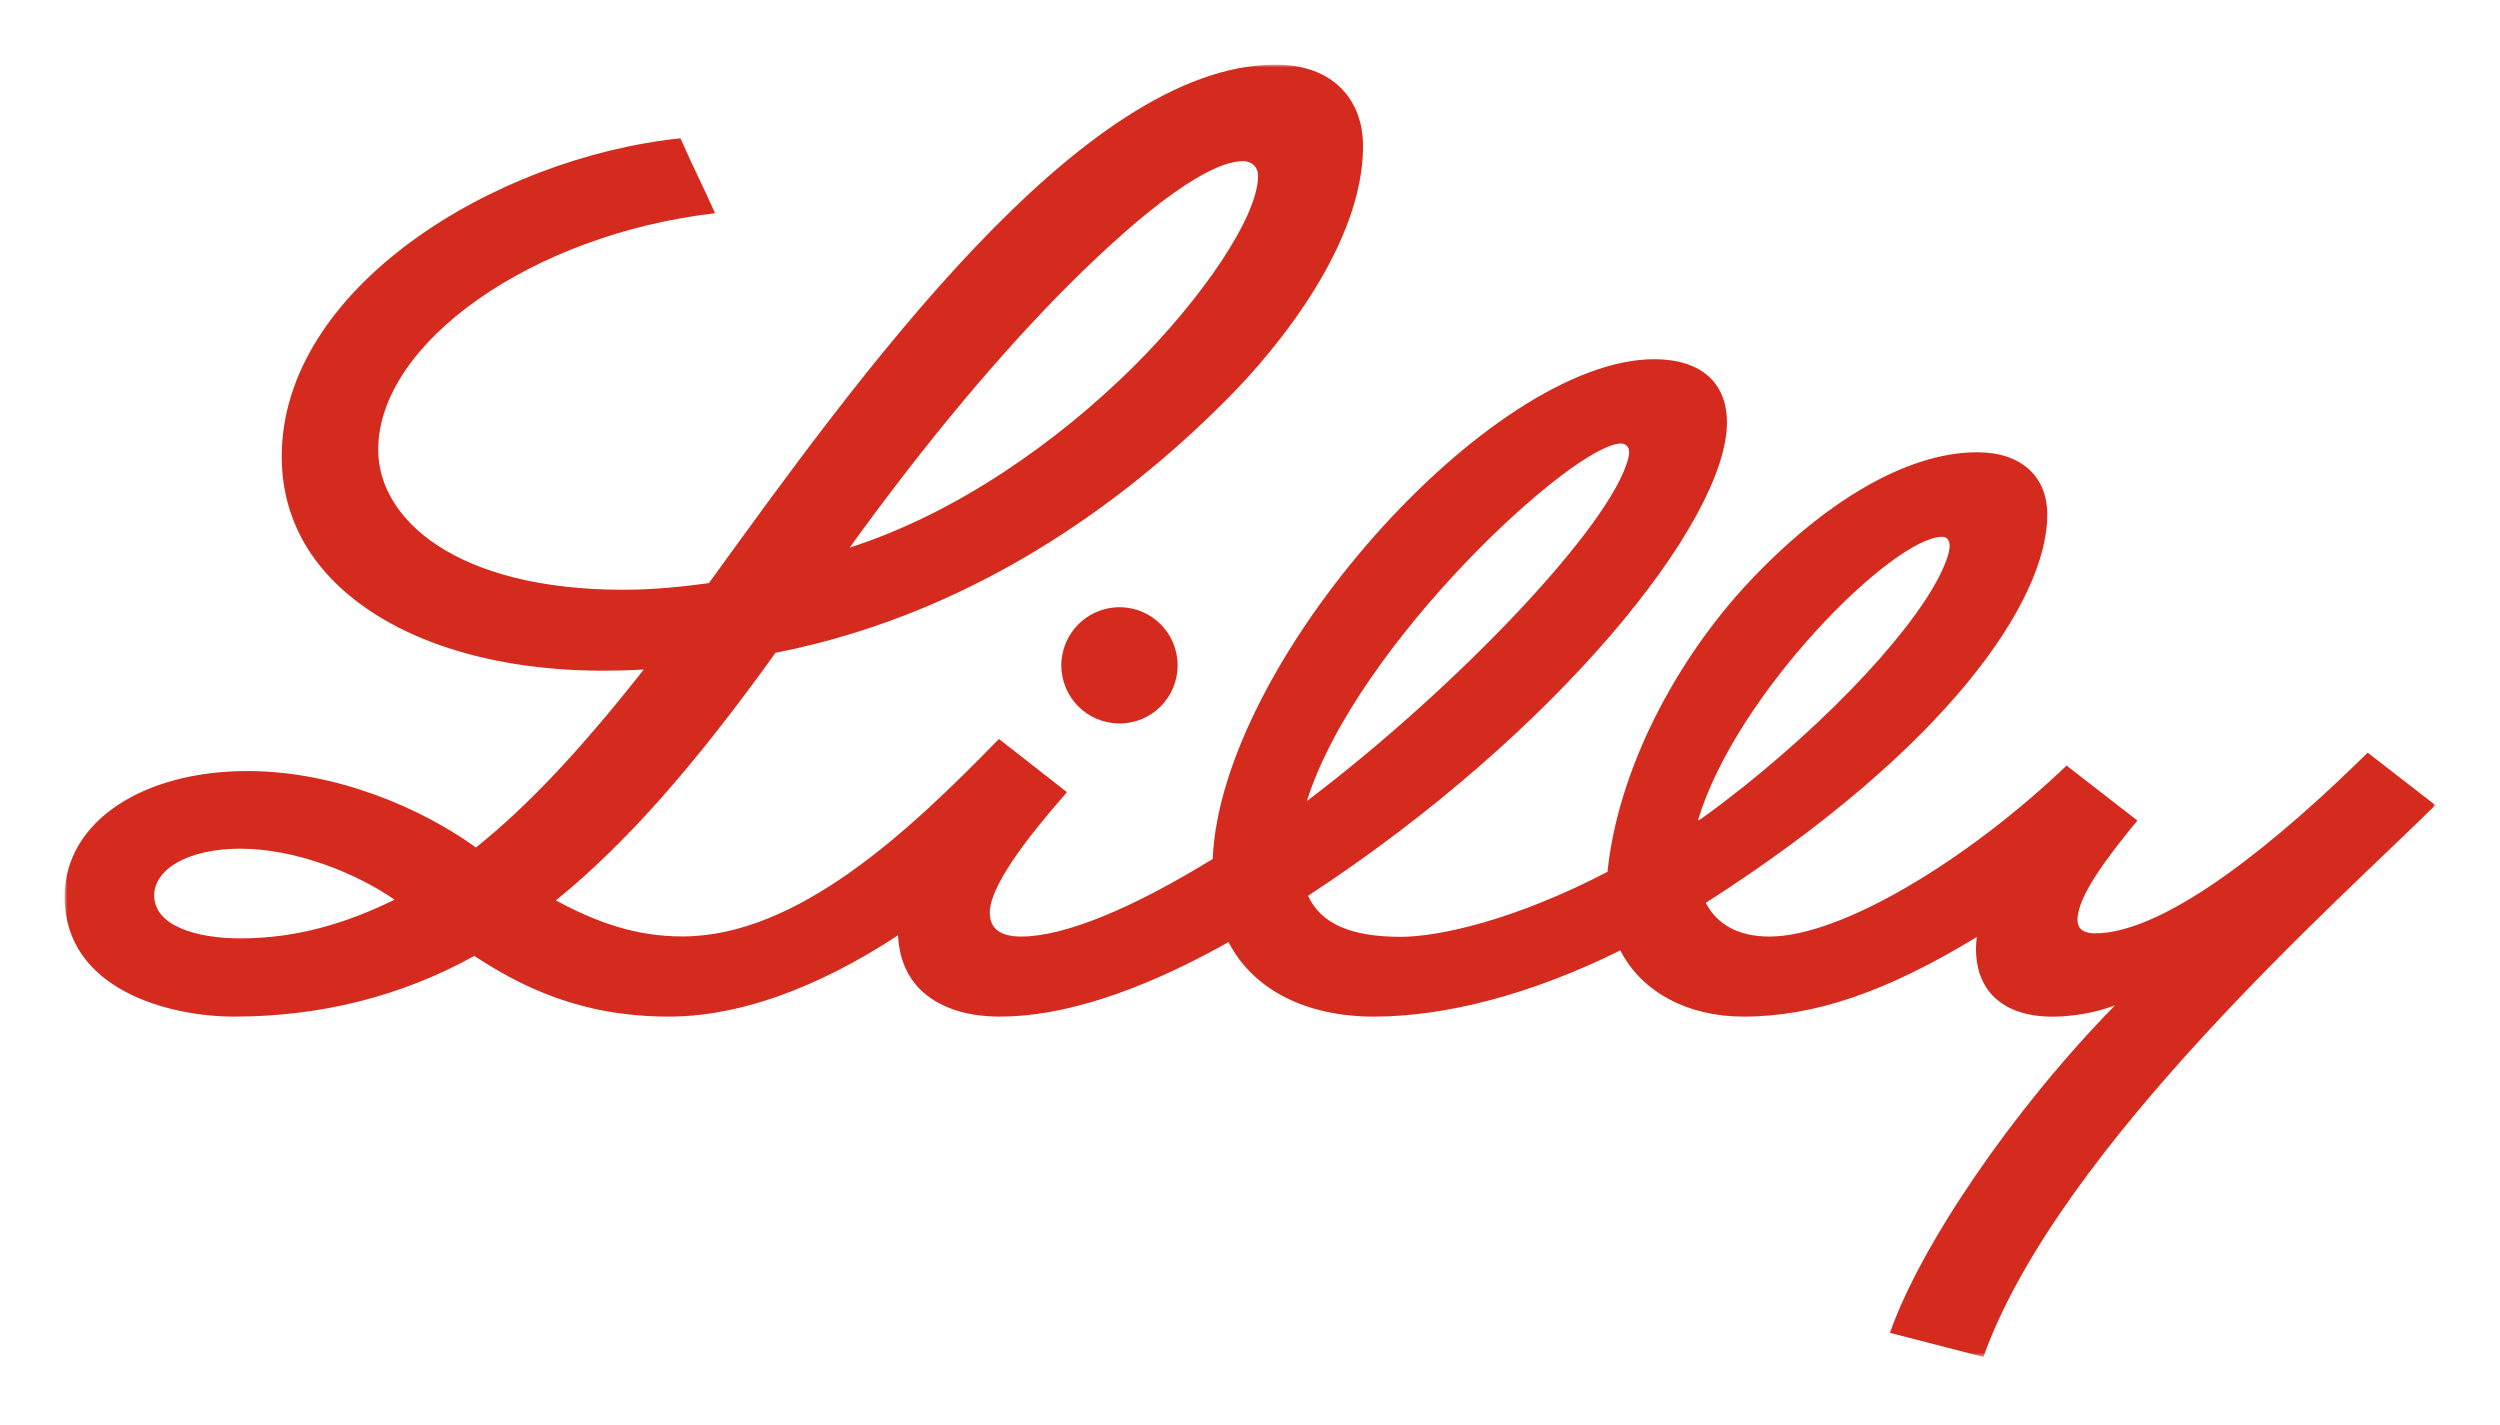 <svg width="500" height="285" viewBox="0 0 500 285" fill="none" xmlns="http://www.w3.org/2000/svg">
<mask id="mask0_29_1337" style="mask-type:luminance" maskUnits="userSpaceOnUse" x="12" y="12" width="476" height="260">
<path d="M12.906 12.924H487.085V271.389H12.906V12.924Z" fill="white"/>
</mask>
<g mask="url(#mask0_29_1337)">
<path d="M340.178 163.803C342.922 161.843 345.897 159.563 348.668 157.38C370.012 140.303 386.314 121.587 389.548 111.236C389.646 110.897 389.931 109.935 389.931 109.178C389.931 108.109 389.423 107.36 388.452 107.36C378.653 107.36 347.216 138.664 339.608 164.008V164.097L340.178 163.803ZM261.376 160.204C291.094 137.756 322.317 105.071 325.649 91.655C325.747 91.219 325.845 90.791 325.836 90.381C325.791 89.49 325.31 88.707 324.188 88.707C314.781 88.707 271.228 128.874 261.376 160.204ZM78.907 179.936C71.059 174.493 58.926 169.736 48.085 169.736C37.573 169.736 30.838 173.87 30.838 179.081C30.838 185.058 38.998 187.677 48.138 187.677C59.22 187.677 69.278 184.684 78.907 179.936ZM169.941 109.516C191.25 102.684 211.454 88.404 226.535 73.491C240.459 59.692 251.612 43.31 251.612 35.194C251.612 33.342 250.294 32.228 248.601 32.228C242.161 32.228 229.921 40.789 213.449 57.278C200.63 70.133 185.691 87.682 169.941 109.516ZM487.076 161.024C468.778 179.232 411.765 229.279 396.675 271.389L377.985 266.569C384.096 249.127 402.492 222.001 422.99 201.076C418.625 202.715 414.081 203.329 410.429 203.329C404.888 203.329 400.585 201.655 397.993 198.519C396.14 196.256 395.196 193.308 395.196 189.798C395.196 189.032 395.249 188.265 395.356 187.401C377.353 198.367 362.877 203.32 348.695 203.32C337.657 203.32 328.366 198.51 324.063 190.074C306.193 198.938 289.054 203.32 274.729 203.32C261.393 203.32 250.641 198.038 245.706 188.417C227.64 198.572 212.264 203.32 200.033 203.32C192.996 203.32 187.41 201.37 183.829 197.673C181.192 194.947 179.803 191.285 179.598 187.054C168.017 194.688 151.091 203.32 133.747 203.32C116.002 203.32 104.1 197.227 94.862 191.187C80.128 199.347 63.915 203.32 46.775 203.32C33.823 203.32 12.924 197.931 12.924 179.357C12.897 164.365 28.54 154.209 49.474 154.209C67.273 154.209 84.422 161.71 95.183 169.496C105.392 161.362 116.108 149.987 128.749 133.907C125.97 134.067 123.253 134.139 120.58 134.139C96.377 134.139 76.164 127.003 65.126 114.514C59.167 107.761 56.343 99.842 56.343 91.317C56.343 57.643 98.88 31.515 136.09 27.667C138.548 33.244 140.74 37.537 143.011 42.642C106.256 46.918 75.638 68.672 75.638 89.936C75.638 103.913 91.343 117.952 124.687 117.952C130.397 117.952 136.134 117.4 141.782 116.625C171.215 76.003 216.309 12.924 255.122 12.924C266.605 12.924 272.609 19.908 272.609 29.244C272.609 48.45 256.084 69.126 245.323 79.914C228.415 96.902 197.824 122.184 155.109 130.558C138.495 153.675 124.839 169.006 111.173 180.079C119.449 184.542 127.217 187.286 136.473 187.286C159.465 187.286 181.771 166.244 199.187 148.401L199.802 147.804L213.378 158.423L212.754 159.171C205.058 167.999 197.958 177.335 197.958 182.564C197.958 186.528 201.316 187.312 204.193 187.312C212.995 187.312 226.571 181.611 242.544 171.794V171.66C244.307 132.197 298.167 71.843 330.86 71.843C340.089 71.843 345.39 76.44 345.39 84.493C345.39 104.278 311.262 146.691 261.616 179.152V179.179C264.182 184.702 270.097 187.366 280.137 187.366C287.967 187.366 303.289 183.874 321.498 174.36C323.6 153.915 335.19 131.956 349.888 116.304C364.632 100.635 381.156 90.453 395.445 90.453C404.256 90.453 409.458 95.299 409.458 102.915C409.458 120.171 389.423 149.675 341.158 180.569C343.296 184.702 347.439 187.312 353.888 187.312C368.266 187.312 393.592 171.972 413.315 153.113L427.479 164.106C421.431 171.447 415.311 179.509 415.507 184.15C415.56 185.655 416.576 186.671 418.954 186.671C433.492 186.671 456.378 167.474 473.535 150.53L487.076 161.024ZM223.916 121.444C230.339 121.444 235.524 126.656 235.524 133.07C235.524 139.493 230.339 144.695 223.916 144.695C217.467 144.695 212.264 139.493 212.264 133.07C212.273 126.656 217.476 121.444 223.916 121.444Z" fill="#D52B1E"/>
</g>
</svg>

